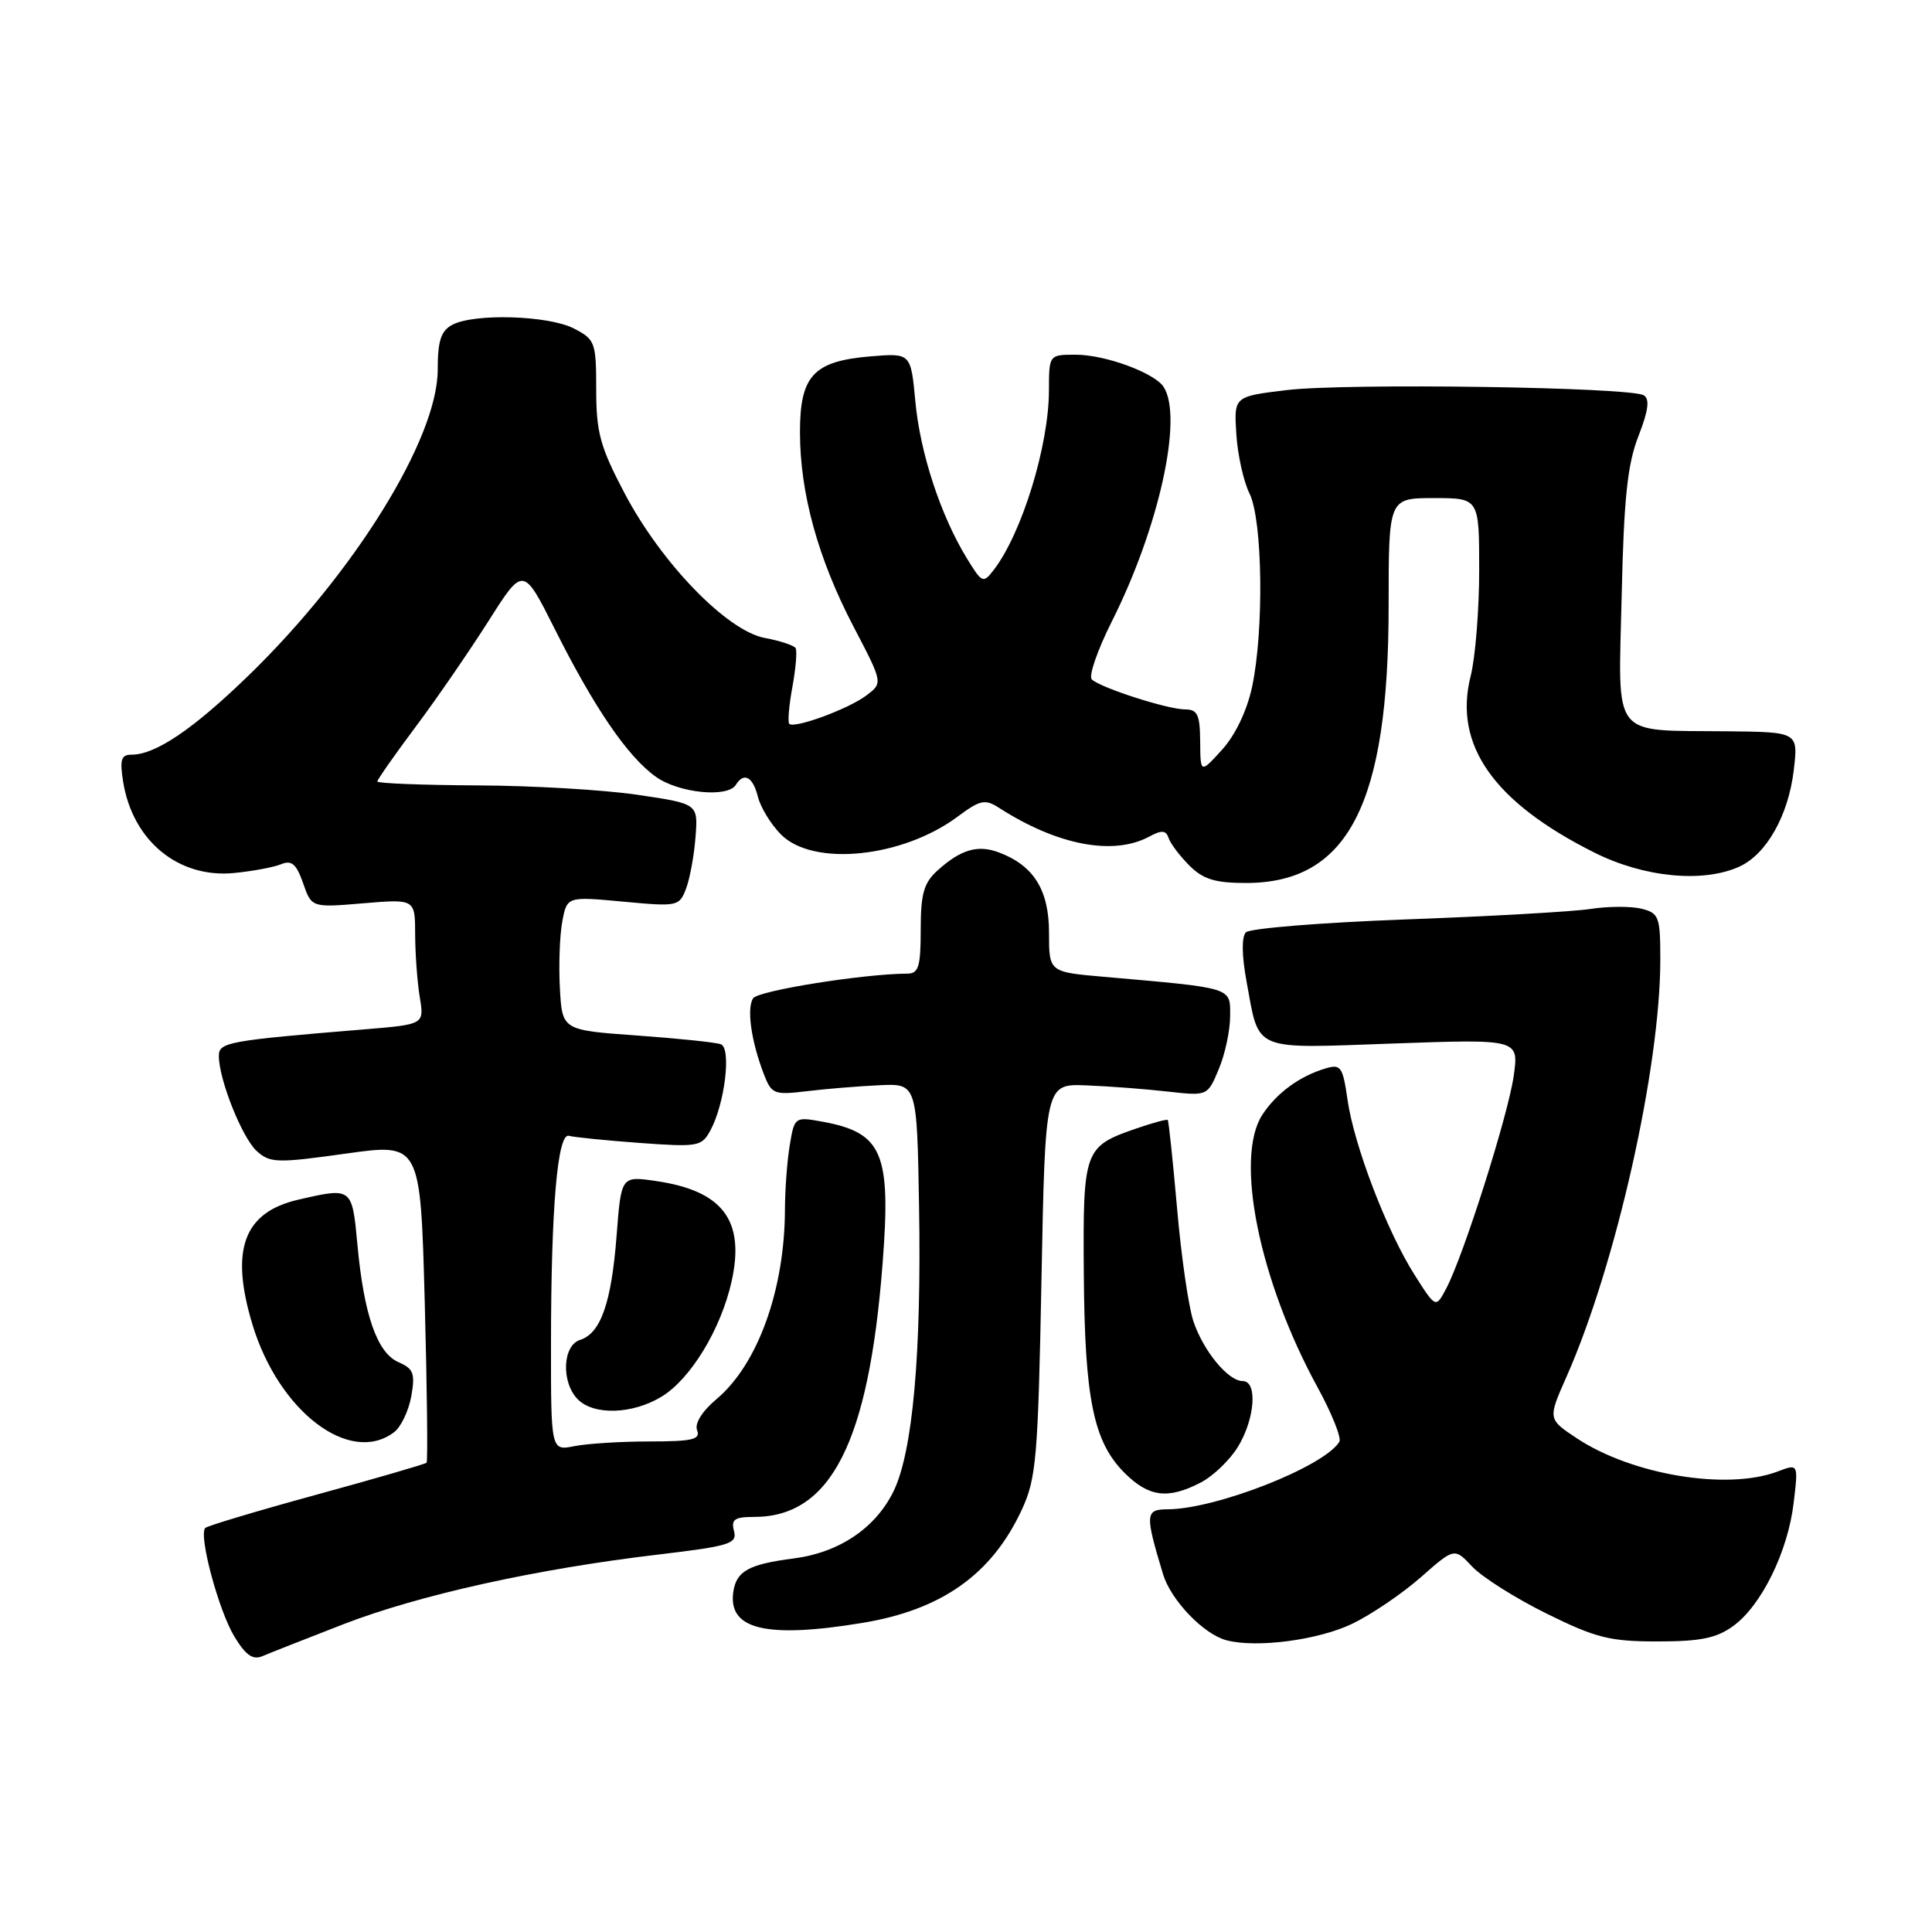 <?xml version="1.0" encoding="UTF-8" standalone="no"?>
<!DOCTYPE svg PUBLIC "-//W3C//DTD SVG 1.1//EN" "http://www.w3.org/Graphics/SVG/1.1/DTD/svg11.dtd" >
<svg xmlns="http://www.w3.org/2000/svg" xmlns:xlink="http://www.w3.org/1999/xlink" version="1.1" viewBox="0 0 256 256">
 <g >
 <path fill="currentColor"
d=" M 45.50 215.22 C 55.53 211.34 71.11 207.89 87.12 206.00 C 96.70 204.86 97.70 204.56 97.26 202.87 C 96.85 201.33 97.33 201.00 99.93 201.00 C 110.09 201.00 115.11 191.14 116.94 167.53 C 118.09 152.72 116.96 150.07 108.88 148.61 C 105.33 147.97 105.26 148.02 104.65 151.73 C 104.30 153.80 104.02 157.62 104.01 160.20 C 103.99 170.87 100.42 180.79 94.94 185.39 C 93.03 187.00 92.02 188.62 92.37 189.52 C 92.84 190.74 91.73 191.00 86.09 191.00 C 82.33 191.00 77.84 191.28 76.12 191.62 C 73.00 192.25 73.00 192.25 73.01 177.88 C 73.02 160.03 73.88 150.05 75.39 150.50 C 76.00 150.68 80.19 151.11 84.70 151.44 C 92.51 152.01 92.97 151.93 94.14 149.77 C 96.04 146.25 96.93 138.91 95.52 138.37 C 94.87 138.12 89.87 137.60 84.42 137.21 C 74.50 136.50 74.50 136.50 74.19 131.00 C 74.02 127.97 74.16 123.99 74.50 122.14 C 75.13 118.78 75.13 118.78 82.56 119.47 C 89.79 120.15 90.01 120.10 90.91 117.74 C 91.41 116.41 91.98 113.33 92.16 110.91 C 92.50 106.50 92.50 106.50 84.50 105.32 C 80.10 104.66 70.54 104.10 63.25 104.07 C 55.96 104.03 50.00 103.80 50.00 103.55 C 50.00 103.30 52.29 100.03 55.08 96.30 C 57.88 92.56 62.22 86.24 64.75 82.26 C 69.33 75.03 69.33 75.03 73.52 83.37 C 78.78 93.85 83.18 100.28 86.91 102.93 C 89.93 105.09 96.42 105.74 97.50 104.00 C 98.57 102.27 99.76 102.91 100.43 105.59 C 100.79 107.01 102.17 109.26 103.50 110.59 C 107.77 114.86 119.55 113.66 126.89 108.21 C 129.89 105.98 130.52 105.85 132.39 107.05 C 140.10 112.00 147.49 113.42 152.27 110.86 C 153.94 109.96 154.50 110.00 154.85 111.05 C 155.09 111.78 156.33 113.42 157.60 114.69 C 159.42 116.51 161.01 117.00 165.09 117.00 C 178.63 117.00 184.00 106.57 184.00 80.29 C 184.00 66.00 184.00 66.00 190.00 66.00 C 196.00 66.00 196.00 66.00 196.00 75.56 C 196.00 80.81 195.49 87.15 194.86 89.63 C 192.58 98.71 197.92 106.30 211.28 112.98 C 217.85 116.27 225.67 117.02 230.48 114.83 C 234.07 113.19 236.97 108.05 237.68 102.07 C 238.28 97.00 238.28 97.00 228.89 96.90 C 213.30 96.73 214.44 98.19 214.88 78.95 C 215.17 66.01 215.65 61.50 217.10 57.79 C 218.42 54.41 218.62 52.88 217.81 52.38 C 216.05 51.29 178.35 50.74 170.50 51.69 C 163.50 52.53 163.50 52.53 163.82 57.52 C 163.99 60.26 164.78 63.81 165.57 65.40 C 167.31 68.93 167.50 83.59 165.90 91.05 C 165.22 94.19 163.67 97.44 161.92 99.35 C 159.06 102.50 159.06 102.50 159.03 98.25 C 159.00 94.70 158.68 94.00 157.03 94.00 C 154.73 94.00 145.87 91.15 144.67 90.03 C 144.22 89.60 145.41 86.16 147.31 82.37 C 153.55 69.98 156.79 55.36 154.20 51.29 C 153.01 49.41 146.45 47.00 142.53 47.00 C 139.00 47.00 139.00 47.00 138.99 51.75 C 138.97 59.06 135.43 70.59 131.72 75.46 C 130.27 77.35 130.15 77.30 128.10 73.96 C 124.64 68.30 121.93 60.05 121.29 53.21 C 120.69 46.78 120.69 46.78 115.36 47.22 C 107.79 47.85 106.00 49.77 106.00 57.26 C 106.00 65.33 108.39 74.01 113.08 83.00 C 117.00 90.49 117.00 90.49 114.80 92.15 C 112.42 93.95 105.25 96.58 104.58 95.91 C 104.36 95.69 104.54 93.48 105.00 91.01 C 105.45 88.54 105.64 86.23 105.42 85.87 C 105.20 85.52 103.36 84.91 101.33 84.53 C 96.32 83.59 87.61 74.60 82.74 65.32 C 79.52 59.20 79.00 57.29 79.00 51.63 C 79.00 45.36 78.86 44.98 76.05 43.53 C 72.69 41.79 62.83 41.49 59.93 43.04 C 58.43 43.84 58.00 45.15 58.00 48.98 C 58.00 58.10 46.94 75.95 32.84 89.60 C 25.52 96.68 20.60 100.00 17.42 100.00 C 16.05 100.00 15.85 100.66 16.32 103.61 C 17.59 111.42 23.63 116.39 31.00 115.68 C 33.48 115.44 36.29 114.91 37.26 114.51 C 38.64 113.94 39.27 114.48 40.16 117.02 C 41.29 120.27 41.29 120.27 48.14 119.69 C 55.00 119.12 55.00 119.12 55.01 123.81 C 55.02 126.39 55.29 130.13 55.62 132.12 C 56.22 135.74 56.22 135.74 48.36 136.39 C 30.15 137.89 29.00 138.10 29.00 139.92 C 29.00 143.04 32.08 150.76 34.02 152.52 C 35.78 154.11 36.69 154.14 45.82 152.86 C 55.71 151.47 55.71 151.47 56.28 172.48 C 56.59 184.03 56.70 193.63 56.52 193.82 C 56.33 194.00 49.78 195.91 41.95 198.05 C 34.13 200.19 27.49 202.18 27.20 202.46 C 26.28 203.39 28.97 213.42 31.06 216.86 C 32.57 219.34 33.51 220.00 34.79 219.44 C 35.73 219.04 40.55 217.14 45.50 215.22 Z  M 179.22 215.14 C 181.75 213.91 185.83 211.14 188.27 208.99 C 192.72 205.07 192.72 205.07 195.09 207.60 C 196.39 208.98 200.82 211.78 204.93 213.81 C 211.45 217.03 213.31 217.50 219.62 217.50 C 225.32 217.50 227.44 217.07 229.67 215.45 C 233.40 212.74 236.91 205.59 237.67 199.13 C 238.29 193.94 238.29 193.94 235.58 194.97 C 228.88 197.52 216.29 195.44 208.95 190.59 C 205.09 188.03 205.09 188.03 207.56 182.45 C 214.12 167.63 220.00 141.47 220.00 127.14 C 220.00 121.47 219.82 120.99 217.51 120.41 C 216.14 120.07 213.10 120.08 210.76 120.44 C 208.42 120.80 197.39 121.42 186.26 121.83 C 175.13 122.24 165.60 123.01 165.09 123.54 C 164.51 124.13 164.54 126.58 165.16 129.98 C 166.91 139.46 165.69 138.94 184.64 138.27 C 201.27 137.68 201.27 137.68 200.57 142.59 C 199.81 147.85 193.95 166.31 191.65 170.70 C 190.25 173.36 190.25 173.36 187.44 168.93 C 183.78 163.17 179.41 151.77 178.55 145.70 C 177.93 141.37 177.66 140.97 175.68 141.56 C 172.21 142.59 169.17 144.82 167.28 147.69 C 163.55 153.39 166.84 169.66 174.58 183.82 C 176.48 187.29 177.78 190.55 177.47 191.05 C 175.43 194.35 161.14 199.96 154.73 199.99 C 151.74 200.00 151.70 200.61 154.11 208.59 C 155.16 212.04 159.46 216.53 162.50 217.34 C 166.49 218.40 174.71 217.32 179.22 215.14 Z  M 114.23 215.05 C 124.79 213.32 131.44 208.60 135.41 200.01 C 137.31 195.91 137.55 193.14 138.00 169.54 C 138.50 143.59 138.50 143.59 144.00 143.82 C 147.03 143.94 151.86 144.31 154.75 144.64 C 160.01 145.23 160.01 145.23 161.50 141.65 C 162.33 139.68 163.00 136.52 163.00 134.63 C 163.00 130.78 163.54 130.95 146.25 129.43 C 139.00 128.80 139.00 128.80 139.00 123.59 C 139.00 117.95 136.99 114.71 132.41 112.97 C 129.59 111.89 127.34 112.54 124.25 115.32 C 122.41 116.98 122.00 118.40 122.00 123.17 C 122.00 128.05 121.72 129.00 120.25 129.01 C 114.37 129.04 100.45 131.27 99.79 132.28 C 98.92 133.63 99.54 137.98 101.21 142.32 C 102.24 144.99 102.56 145.11 106.90 144.59 C 109.43 144.28 113.75 143.93 116.50 143.80 C 121.50 143.56 121.50 143.56 121.78 159.83 C 122.11 179.43 120.94 192.40 118.39 197.62 C 116.00 202.49 111.18 205.73 105.18 206.50 C 99.22 207.27 97.58 208.17 97.17 210.91 C 96.43 215.91 101.49 217.14 114.23 215.05 Z  M 159.09 196.45 C 160.74 195.60 162.97 193.46 164.04 191.70 C 166.29 188.01 166.66 183.00 164.67 183.00 C 162.74 183.00 159.45 179.02 158.13 175.07 C 157.49 173.18 156.52 166.46 155.97 160.13 C 155.41 153.80 154.86 148.53 154.73 148.40 C 154.60 148.28 152.75 148.78 150.60 149.52 C 143.63 151.92 143.49 152.33 143.61 168.79 C 143.73 185.39 144.89 191.04 149.00 195.16 C 152.22 198.37 154.75 198.70 159.09 196.45 Z  M 52.25 189.75 C 53.14 189.06 54.15 186.93 54.50 185.00 C 55.03 181.99 54.79 181.36 52.81 180.50 C 49.98 179.27 48.22 174.26 47.36 164.92 C 46.65 157.30 46.66 157.32 39.50 158.97 C 32.29 160.64 30.47 165.59 33.43 175.44 C 36.92 187.04 46.39 194.24 52.25 189.75 Z  M 87.67 185.06 C 91.53 182.70 95.52 176.13 96.94 169.80 C 98.74 161.71 95.78 157.78 86.91 156.49 C 82.31 155.82 82.31 155.82 81.70 163.77 C 81.01 172.65 79.60 176.68 76.85 177.55 C 74.52 178.29 74.35 183.21 76.57 185.43 C 78.71 187.57 83.83 187.40 87.67 185.06 Z "/>
</g>
</svg>